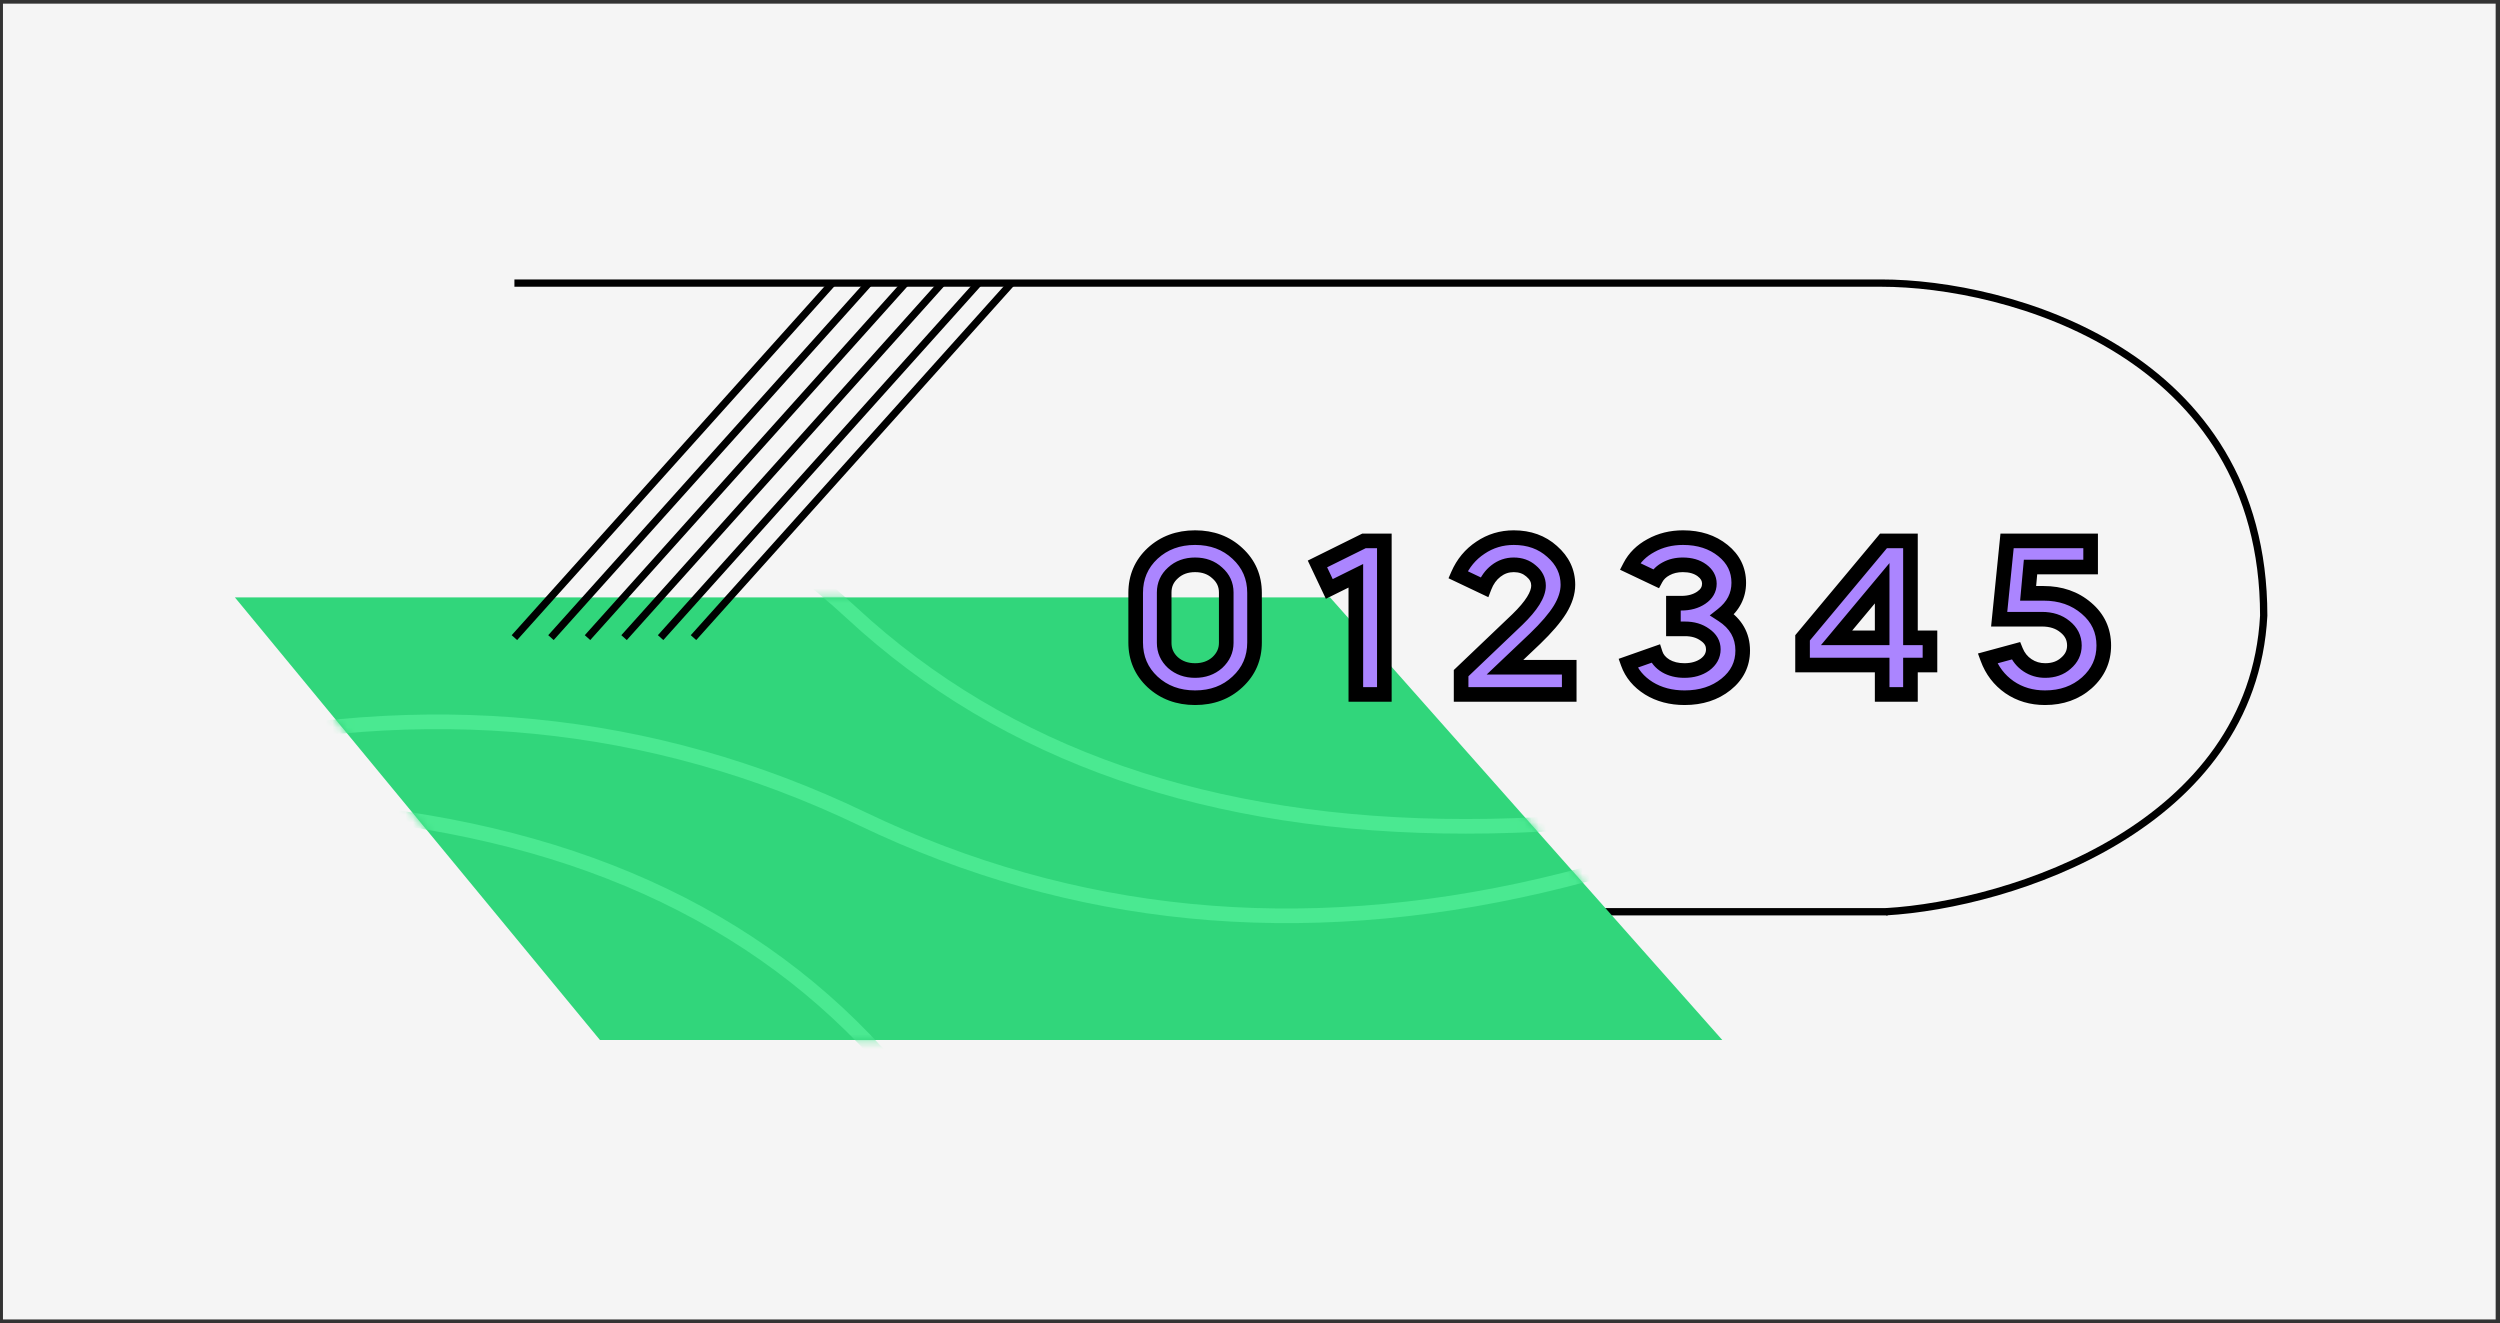 <svg width="342" height="181" viewBox="0 0 342 181" fill="none" xmlns="http://www.w3.org/2000/svg">
<rect x="0" y="0" width="342" height="181" fill="#333333" stroke="none"/>
<rect width="341" height="180" transform="translate(0.406 0.5)" fill="#F5F5F5"/>
<path d="M257.986 124.727C275.216 123.727 308.144 113.027 309.676 84.227C309.676 48.227 274.578 38.727 257.348 38.727C232.46 38.727 129.081 38.727 70.372 38.727" stroke="black"/>
<path d="M258.246 124.727H166.093" stroke="black"/>
<path d="M181.952 81.727L235.609 142.273H82.075L32.136 81.727H181.952Z" fill="#31D67B"/>
<mask id="mask0" mask-type="alpha" maskUnits="userSpaceOnUse" x="32" y="81" width="204" height="62">
<path d="M181.952 81.727L235.609 142.273H82.075L32.136 81.727H181.952Z" fill="#31D67B"/>
</mask>
<g mask="url(#mask0)">
<path d="M-93.34 83.89C4.614 45.019 74.581 45.019 116.561 83.89C158.541 122.76 228.508 122.76 326.461 83.89" stroke="#4AE991" stroke-width="2"/>
<path d="M-81.067 158.33C-5.975 99.86 60.366 84.422 117.956 112.015C175.545 139.608 241.886 124.17 316.979 65.7" stroke="#4AE991" stroke-width="2"/>
<path d="M-89.197 132.63C12.852 99.225 82.602 103.042 120.055 144.083C157.507 185.124 227.258 188.942 329.306 155.536" stroke="#4AE991" stroke-width="2"/>
</g>
<path d="M138.371 38.727L94.871 87.227" stroke="black"/>
<path d="M133.871 38.727L90.371 87.227" stroke="black"/>
<path d="M128.871 38.727L85.371 87.227" stroke="black"/>
<path d="M123.871 38.727L80.371 87.227" stroke="black"/>
<path d="M118.871 38.727L75.371 87.227" stroke="black"/>
<path d="M113.871 38.727L70.371 87.227" stroke="black"/>
<path d="M155.36 87.888V81.108C155.36 78.948 156.13 77.148 157.67 75.708C159.23 74.268 161.17 73.548 163.49 73.548C165.81 73.548 167.74 74.268 169.28 75.708C170.84 77.148 171.62 78.948 171.62 81.108V87.888C171.62 90.048 170.84 91.848 169.28 93.288C167.74 94.728 165.81 95.448 163.49 95.448C161.17 95.448 159.23 94.728 157.67 93.288C156.13 91.848 155.36 90.048 155.36 87.888ZM159.26 81.048V87.948C159.26 89.008 159.66 89.908 160.46 90.648C161.28 91.368 162.29 91.728 163.49 91.728C164.69 91.728 165.7 91.368 166.52 90.648C167.34 89.888 167.75 88.988 167.75 87.948V81.048C167.75 79.988 167.34 79.098 166.52 78.378C165.72 77.638 164.71 77.268 163.49 77.268C162.27 77.268 161.26 77.638 160.46 78.378C159.66 79.098 159.26 79.988 159.26 81.048ZM185.478 78.768L181.848 80.568L180.228 77.148L186.588 73.998H189.378V94.998H185.478V78.768ZM210.47 80.118C210.47 79.338 210.13 78.668 209.45 78.108C208.81 77.548 208.02 77.268 207.08 77.268C206.18 77.268 205.37 77.548 204.65 78.108C203.95 78.648 203.42 79.388 203.06 80.328L199.46 78.618C200.14 77.058 201.16 75.828 202.52 74.928C203.88 74.008 205.4 73.548 207.08 73.548C209.18 73.548 210.93 74.178 212.33 75.438C213.77 76.698 214.49 78.218 214.49 79.998C214.49 81.078 214.13 82.208 213.41 83.388C212.69 84.548 211.55 85.878 209.99 87.378L205.88 91.278H214.67V94.998H199.88V92.088L207.59 84.738C209.51 82.878 210.47 81.338 210.47 80.118ZM233.842 79.848C233.842 79.128 233.502 78.518 232.822 78.018C232.142 77.518 231.272 77.268 230.212 77.268C229.352 77.268 228.592 77.448 227.932 77.808C227.292 78.148 226.822 78.598 226.522 79.158L222.982 77.478C223.602 76.278 224.562 75.328 225.862 74.628C227.162 73.908 228.622 73.548 230.242 73.548C232.422 73.548 234.242 74.138 235.702 75.318C237.142 76.478 237.862 77.948 237.862 79.728C237.862 81.468 237.112 82.928 235.612 84.108C237.472 85.308 238.402 86.938 238.402 88.998C238.402 90.858 237.642 92.398 236.122 93.618C234.602 94.838 232.712 95.448 230.452 95.448C228.592 95.448 226.962 95.018 225.562 94.158C224.162 93.278 223.212 92.138 222.712 90.738L226.462 89.418C226.682 90.098 227.152 90.658 227.872 91.098C228.592 91.518 229.442 91.728 230.422 91.728C231.542 91.728 232.482 91.458 233.242 90.918C234.002 90.358 234.382 89.658 234.382 88.818C234.382 88.018 234.002 87.358 233.242 86.838C232.502 86.298 231.592 86.028 230.512 86.028H228.922V82.518H230.002C231.082 82.518 231.992 82.268 232.732 81.768C233.472 81.268 233.842 80.628 233.842 79.848ZM257.48 94.998V90.978H246.59V87.258L257.66 73.998H261.35V87.258H264.02V90.978H261.35V94.998H257.48ZM257.48 79.788L251.24 87.258H257.48V79.788ZM287.797 88.308C287.797 90.328 287.027 92.028 285.487 93.408C283.947 94.768 282.037 95.448 279.757 95.448C277.917 95.448 276.297 94.968 274.897 94.008C273.497 93.028 272.497 91.718 271.897 90.078L275.767 89.028C276.107 89.868 276.637 90.528 277.357 91.008C278.077 91.488 278.887 91.728 279.787 91.728C280.927 91.728 281.867 91.398 282.607 90.738C283.387 90.078 283.777 89.268 283.777 88.308C283.777 87.268 283.347 86.408 282.487 85.728C281.667 85.048 280.617 84.708 279.337 84.708H273.487L274.567 73.998H285.997V77.568H277.777L277.447 81.168H279.547C281.887 81.168 283.847 81.848 285.427 83.208C287.007 84.548 287.797 86.248 287.797 88.308Z" fill="#AB85FF"/>
<path d="M157.67 75.708L156.992 74.973L156.987 74.977L157.67 75.708ZM169.28 75.708L168.597 76.438L168.602 76.442L169.28 75.708ZM169.28 93.288L168.602 92.553L168.597 92.557L169.28 93.288ZM157.67 93.288L156.987 94.018L156.992 94.022L157.67 93.288ZM160.46 90.648L159.781 91.382L159.791 91.391L159.801 91.399L160.46 90.648ZM166.52 90.648L167.18 91.399L167.19 91.39L167.2 91.381L166.52 90.648ZM166.52 78.378L165.841 79.112L165.851 79.121L165.861 79.129L166.52 78.378ZM160.46 78.378L161.129 79.121L161.139 79.112L160.46 78.378ZM156.36 87.888V81.108H154.36V87.888H156.36ZM156.36 81.108C156.36 79.217 157.021 77.684 158.353 76.438L156.987 74.977C155.24 76.612 154.36 78.678 154.36 81.108H156.36ZM158.349 76.442C159.706 75.189 161.396 74.548 163.49 74.548V72.548C160.944 72.548 158.755 73.346 156.992 74.973L158.349 76.442ZM163.49 74.548C165.584 74.548 167.262 75.189 168.597 76.438L169.963 74.977C168.219 73.346 166.036 72.548 163.49 72.548V74.548ZM168.602 76.442C169.953 77.689 170.62 79.221 170.62 81.108H172.62C172.62 78.674 171.728 76.606 169.959 74.973L168.602 76.442ZM170.62 81.108V87.888H172.62V81.108H170.62ZM170.62 87.888C170.62 89.774 169.953 91.306 168.602 92.553L169.959 94.022C171.728 92.389 172.62 90.321 172.62 87.888H170.62ZM168.597 92.557C167.262 93.806 165.584 94.448 163.49 94.448V96.448C166.036 96.448 168.219 95.649 169.963 94.018L168.597 92.557ZM163.49 94.448C161.396 94.448 159.706 93.806 158.349 92.553L156.992 94.022C158.755 95.65 160.944 96.448 163.49 96.448V94.448ZM158.353 92.557C157.021 91.311 156.36 89.778 156.36 87.888H154.36C154.36 90.317 155.24 92.384 156.987 94.018L158.353 92.557ZM158.26 81.048V87.948H160.26V81.048H158.26ZM158.26 87.948C158.26 89.295 158.783 90.459 159.781 91.382L161.139 89.914C160.537 89.357 160.26 88.72 160.26 87.948H158.26ZM159.801 91.399C160.822 92.296 162.074 92.728 163.49 92.728V90.728C162.507 90.728 161.739 90.44 161.12 89.896L159.801 91.399ZM163.49 92.728C164.907 92.728 166.159 92.296 167.18 91.399L165.861 89.896C165.242 90.44 164.474 90.728 163.49 90.728V92.728ZM167.2 91.381C168.207 90.448 168.75 89.289 168.75 87.948H166.75C166.75 88.687 166.474 89.328 165.841 89.914L167.2 91.381ZM168.75 87.948V81.048H166.75V87.948H168.75ZM168.75 81.048C168.75 79.69 168.209 78.53 167.18 77.626L165.861 79.129C166.472 79.666 166.75 80.285 166.75 81.048H168.75ZM167.199 77.644C166.192 76.712 164.93 76.268 163.49 76.268V78.268C164.491 78.268 165.249 78.564 165.841 79.112L167.199 77.644ZM163.49 76.268C162.051 76.268 160.789 76.712 159.781 77.644L161.139 79.112C161.732 78.564 162.49 78.268 163.49 78.268V76.268ZM159.791 77.634C158.784 78.541 158.26 79.699 158.26 81.048H160.26C160.26 80.276 160.536 79.655 161.129 79.121L159.791 77.634ZM185.478 78.768H186.478V77.156L185.034 77.872L185.478 78.768ZM181.848 80.568L180.944 80.996L181.38 81.916L182.292 81.464L181.848 80.568ZM180.228 77.148L179.784 76.252L178.904 76.688L179.324 77.576L180.228 77.148ZM186.588 73.998V72.998H186.354L186.144 73.102L186.588 73.998ZM189.378 73.998H190.378V72.998H189.378V73.998ZM189.378 94.998V95.998H190.378V94.998H189.378ZM185.478 94.998H184.478V95.998H185.478V94.998ZM185.034 77.872L181.404 79.672L182.292 81.464L185.922 79.664L185.034 77.872ZM182.752 80.14L181.132 76.72L179.324 77.576L180.944 80.996L182.752 80.14ZM180.672 78.044L187.032 74.894L186.144 73.102L179.784 76.252L180.672 78.044ZM186.588 74.998H189.378V72.998H186.588V74.998ZM188.378 73.998V94.998H190.378V73.998H188.378ZM189.378 93.998H185.478V95.998H189.378V93.998ZM186.478 94.998V78.768H184.478V94.998H186.478ZM209.45 78.108L208.791 78.86L208.803 78.87L208.814 78.88L209.45 78.108ZM204.65 78.108L205.261 78.9L205.264 78.897L204.65 78.108ZM203.06 80.328L202.631 81.231L203.607 81.695L203.994 80.685L203.06 80.328ZM199.46 78.618L198.543 78.218L198.156 79.106L199.031 79.521L199.46 78.618ZM202.52 74.928L203.072 75.762L203.08 75.756L202.52 74.928ZM212.33 75.438L211.661 76.181L211.671 76.19L212.33 75.438ZM213.41 83.388L214.26 83.915L214.263 83.909L213.41 83.388ZM209.99 87.378L210.678 88.103L210.683 88.099L209.99 87.378ZM205.88 91.278L205.192 90.552L203.373 92.278H205.88V91.278ZM214.67 91.278H215.67V90.278H214.67V91.278ZM214.67 94.998V95.998H215.67V94.998H214.67ZM199.88 94.998H198.88V95.998H199.88V94.998ZM199.88 92.088L199.19 91.364L198.88 91.659V92.088H199.88ZM207.59 84.738L208.28 85.462L208.286 85.456L207.59 84.738ZM211.47 80.118C211.47 78.998 210.963 78.058 210.086 77.336L208.814 78.88C209.297 79.277 209.47 79.677 209.47 80.118H211.47ZM210.108 77.355C209.266 76.618 208.235 76.268 207.08 76.268V78.268C207.805 78.268 208.353 78.477 208.791 78.86L210.108 77.355ZM207.08 76.268C205.954 76.268 204.929 76.624 204.036 77.318L205.264 78.897C205.811 78.472 206.405 78.268 207.08 78.268V76.268ZM204.039 77.316C203.174 77.983 202.542 78.883 202.126 79.97L203.994 80.685C204.297 79.893 204.726 79.312 205.261 78.9L204.039 77.316ZM203.489 79.424L199.889 77.714L199.031 79.521L202.631 81.231L203.489 79.424ZM200.377 79.017C200.983 77.626 201.88 76.55 203.072 75.762L201.968 74.094C200.44 75.105 199.297 76.489 198.543 78.218L200.377 79.017ZM203.08 75.756C204.271 74.951 205.595 74.548 207.08 74.548V72.548C205.205 72.548 203.489 73.065 201.96 74.099L203.08 75.756ZM207.08 74.548C208.963 74.548 210.466 75.106 211.661 76.181L212.999 74.694C211.394 73.25 209.396 72.548 207.08 72.548V74.548ZM211.671 76.19C212.913 77.276 213.49 78.53 213.49 79.998H215.49C215.49 77.906 214.627 76.119 212.988 74.685L211.671 76.19ZM213.49 79.998C213.49 80.849 213.207 81.8 212.556 82.867L214.263 83.909C215.053 82.615 215.49 81.306 215.49 79.998H213.49ZM212.56 82.86C211.902 83.921 210.827 85.185 209.297 86.657L210.683 88.099C212.272 86.57 213.478 85.174 214.259 83.915L212.56 82.86ZM209.302 86.652L205.192 90.552L206.568 92.003L210.678 88.103L209.302 86.652ZM205.88 92.278H214.67V90.278H205.88V92.278ZM213.67 91.278V94.998H215.67V91.278H213.67ZM214.67 93.998H199.88V95.998H214.67V93.998ZM200.88 94.998V92.088H198.88V94.998H200.88ZM200.57 92.811L208.28 85.462L206.9 84.014L199.19 91.364L200.57 92.811ZM208.286 85.456C209.279 84.493 210.06 83.58 210.598 82.717C211.132 81.86 211.47 80.985 211.47 80.118H209.47C209.47 80.471 209.327 80.975 208.901 81.659C208.479 82.335 207.82 83.122 206.894 84.019L208.286 85.456ZM232.822 78.018L233.415 77.212V77.212L232.822 78.018ZM227.932 77.808L228.401 78.691L228.411 78.686L227.932 77.808ZM226.522 79.158L226.093 80.061L226.954 80.469L227.404 79.63L226.522 79.158ZM222.982 77.478L222.094 77.019L221.619 77.938L222.553 78.381L222.982 77.478ZM225.862 74.628L226.336 75.508L226.347 75.502L225.862 74.628ZM235.702 75.318L235.074 76.095L235.075 76.096L235.702 75.318ZM235.612 84.108L234.994 83.322L233.892 84.188L235.07 84.948L235.612 84.108ZM236.122 93.618L235.496 92.838L236.122 93.618ZM225.562 94.158L225.03 95.004L225.039 95.01L225.562 94.158ZM222.712 90.738L222.38 89.794L221.433 90.128L221.77 91.074L222.712 90.738ZM226.462 89.418L227.414 89.11L227.098 88.134L226.13 88.474L226.462 89.418ZM227.872 91.098L227.351 91.951L227.359 91.956L227.368 91.962L227.872 91.098ZM233.242 90.918L233.821 91.733L233.828 91.728L233.835 91.723L233.242 90.918ZM233.242 86.838L232.653 87.645L232.665 87.654L232.678 87.663L233.242 86.838ZM228.922 86.028H227.922V87.028H228.922V86.028ZM228.922 82.518V81.518H227.922V82.518H228.922ZM234.842 79.848C234.842 78.752 234.301 77.864 233.415 77.212L232.23 78.823C232.704 79.172 232.842 79.503 232.842 79.848H234.842ZM233.415 77.212C232.523 76.557 231.43 76.268 230.212 76.268V78.268C231.114 78.268 231.761 78.479 232.23 78.823L233.415 77.212ZM230.212 76.268C229.209 76.268 228.28 76.479 227.453 76.93L228.411 78.686C228.904 78.417 229.495 78.268 230.212 78.268V76.268ZM227.463 76.925C226.673 77.344 226.047 77.927 225.641 78.686L227.404 79.63C227.597 79.269 227.911 78.951 228.401 78.691L227.463 76.925ZM226.951 78.254L223.411 76.574L222.553 78.381L226.093 80.061L226.951 78.254ZM223.871 77.937C224.39 76.932 225.196 76.122 226.336 75.508L225.388 73.747C223.928 74.533 222.815 75.623 222.094 77.019L223.871 77.937ZM226.347 75.502C227.485 74.872 228.776 74.548 230.242 74.548V72.548C228.468 72.548 226.839 72.944 225.378 73.753L226.347 75.502ZM230.242 74.548C232.232 74.548 233.819 75.082 235.074 76.095L236.331 74.54C234.665 73.194 232.612 72.548 230.242 72.548V74.548ZM235.075 76.096C236.29 77.075 236.862 78.264 236.862 79.728H238.862C238.862 77.632 237.995 75.88 236.33 74.539L235.075 76.096ZM236.862 79.728C236.862 81.129 236.28 82.31 234.994 83.322L236.23 84.894C237.945 83.545 238.862 81.807 238.862 79.728H236.862ZM235.07 84.948C236.67 85.98 237.402 87.306 237.402 88.998H239.402C239.402 86.569 238.274 84.635 236.154 83.267L235.07 84.948ZM237.402 88.998C237.402 90.538 236.793 91.797 235.496 92.838L236.748 94.397C238.492 92.998 239.402 91.177 239.402 88.998H237.402ZM235.496 92.838C234.181 93.893 232.523 94.448 230.452 94.448V96.448C232.902 96.448 235.023 95.782 236.748 94.397L235.496 92.838ZM230.452 94.448C228.752 94.448 227.308 94.057 226.086 93.306L225.039 95.01C226.616 95.979 228.432 96.448 230.452 96.448V94.448ZM226.094 93.311C224.862 92.536 224.07 91.566 223.654 90.401L221.77 91.074C222.354 92.709 223.463 94.019 225.03 95.004L226.094 93.311ZM223.044 91.681L226.794 90.361L226.13 88.474L222.38 89.794L223.044 91.681ZM225.511 89.725C225.817 90.673 226.466 91.41 227.351 91.951L228.394 90.244C227.839 89.905 227.547 89.523 227.414 89.11L225.511 89.725ZM227.368 91.962C228.266 92.485 229.297 92.728 230.422 92.728V90.728C229.588 90.728 228.918 90.55 228.376 90.234L227.368 91.962ZM230.422 92.728C231.707 92.728 232.86 92.416 233.821 91.733L232.663 90.103C232.104 90.5 231.377 90.728 230.422 90.728V92.728ZM233.835 91.723C234.815 91.001 235.382 90.018 235.382 88.818H233.382C233.382 89.297 233.19 89.714 232.649 90.113L233.835 91.723ZM235.382 88.818C235.382 87.634 234.792 86.686 233.807 86.012L232.678 87.663C233.213 88.029 233.382 88.402 233.382 88.818H235.382ZM233.832 86.03C232.891 85.344 231.765 85.028 230.512 85.028V87.028C231.419 87.028 232.113 87.252 232.653 87.645L233.832 86.03ZM230.512 85.028H228.922V87.028H230.512V85.028ZM229.922 86.028V82.518H227.922V86.028H229.922ZM228.922 83.518H230.002V81.518H228.922V83.518ZM230.002 83.518C231.239 83.518 232.355 83.23 233.292 82.596L232.172 80.939C231.63 81.306 230.925 81.518 230.002 81.518V83.518ZM233.292 82.596C234.261 81.942 234.842 81.012 234.842 79.848H232.842C232.842 80.243 232.684 80.594 232.172 80.939L233.292 82.596ZM257.48 94.998H256.48V95.998H257.48V94.998ZM257.48 90.978H258.48V89.978H257.48V90.978ZM246.59 90.978H245.59V91.978H246.59V90.978ZM246.59 87.258L245.823 86.617L245.59 86.895V87.258H246.59ZM257.66 73.998V72.998H257.192L256.893 73.357L257.66 73.998ZM261.35 73.998H262.35V72.998H261.35V73.998ZM261.35 87.258H260.35V88.258H261.35V87.258ZM264.02 87.258H265.02V86.258H264.02V87.258ZM264.02 90.978V91.978H265.02V90.978H264.02ZM261.35 90.978V89.978H260.35V90.978H261.35ZM261.35 94.998V95.998H262.35V94.998H261.35ZM257.48 79.788H258.48V77.031L256.713 79.147L257.48 79.788ZM251.24 87.258L250.473 86.617L249.102 88.258H251.24V87.258ZM257.48 87.258V88.258H258.48V87.258H257.48ZM258.48 94.998V90.978H256.48V94.998H258.48ZM257.48 89.978H246.59V91.978H257.48V89.978ZM247.59 90.978V87.258H245.59V90.978H247.59ZM247.358 87.898L258.428 74.638L256.893 73.357L245.823 86.617L247.358 87.898ZM257.66 74.998H261.35V72.998H257.66V74.998ZM260.35 73.998V87.258H262.35V73.998H260.35ZM261.35 88.258H264.02V86.258H261.35V88.258ZM263.02 87.258V90.978H265.02V87.258H263.02ZM264.02 89.978H261.35V91.978H264.02V89.978ZM260.35 90.978V94.998H262.35V90.978H260.35ZM261.35 93.998H257.48V95.998H261.35V93.998ZM256.713 79.147L250.473 86.617L252.008 87.899L258.248 80.429L256.713 79.147ZM251.24 88.258H257.48V86.258H251.24V88.258ZM258.48 87.258V79.788H256.48V87.258H258.48ZM285.487 93.408L286.149 94.157L286.154 94.152L285.487 93.408ZM274.897 94.008L274.323 94.827L274.331 94.832L274.897 94.008ZM271.897 90.078L271.635 89.113L270.583 89.398L270.958 90.421L271.897 90.078ZM275.767 89.028L276.694 88.653L276.361 87.83L275.505 88.063L275.767 89.028ZM277.357 91.008L276.802 91.84L277.357 91.008ZM282.607 90.738L281.961 89.974L281.951 89.983L281.941 89.991L282.607 90.738ZM282.487 85.728L281.849 86.497L281.858 86.505L281.867 86.512L282.487 85.728ZM273.487 84.708L272.492 84.607L272.381 85.708H273.487V84.708ZM274.567 73.998V72.998H273.663L273.572 73.897L274.567 73.998ZM285.997 73.998H286.997V72.998H285.997V73.998ZM285.997 77.568V78.568H286.997V77.568H285.997ZM277.777 77.568V76.568H276.864L276.781 77.476L277.777 77.568ZM277.447 81.168L276.451 81.076L276.351 82.168H277.447V81.168ZM285.427 83.208L284.775 83.966L284.78 83.97L285.427 83.208ZM286.797 88.308C286.797 90.036 286.154 91.468 284.82 92.663L286.154 94.152C287.9 92.588 288.797 90.62 288.797 88.308H286.797ZM284.825 92.658C283.488 93.839 281.822 94.448 279.757 94.448V96.448C282.252 96.448 284.406 95.697 286.149 94.157L284.825 92.658ZM279.757 94.448C278.101 94.448 276.682 94.019 275.462 93.183L274.331 94.832C275.912 95.916 277.733 96.448 279.757 96.448V94.448ZM275.47 93.188C274.242 92.329 273.367 91.186 272.836 89.734L270.958 90.421C271.627 92.249 272.752 93.727 274.323 94.827L275.47 93.188ZM272.159 91.043L276.029 89.993L275.505 88.063L271.635 89.113L272.159 91.043ZM274.84 89.403C275.252 90.42 275.907 91.243 276.802 91.84L277.912 90.176C277.367 89.812 276.962 89.316 276.694 88.653L274.84 89.403ZM276.802 91.84C277.693 92.434 278.698 92.728 279.787 92.728V90.728C279.076 90.728 278.461 90.542 277.912 90.176L276.802 91.84ZM279.787 92.728C281.133 92.728 282.322 92.332 283.273 91.484L281.941 89.991C281.412 90.464 280.721 90.728 279.787 90.728V92.728ZM283.253 91.501C284.241 90.665 284.777 89.583 284.777 88.308H282.777C282.777 88.953 282.533 89.49 281.961 89.974L283.253 91.501ZM284.777 88.308C284.777 86.943 284.192 85.801 283.107 84.943L281.867 86.512C282.502 87.014 282.777 87.592 282.777 88.308H284.777ZM283.125 84.958C282.091 84.101 280.801 83.708 279.337 83.708V85.708C280.433 85.708 281.242 85.995 281.849 86.497L283.125 84.958ZM279.337 83.708H273.487V85.708H279.337V83.708ZM274.482 84.808L275.562 74.098L273.572 73.897L272.492 84.607L274.482 84.808ZM274.567 74.998H285.997V72.998H274.567V74.998ZM284.997 73.998V77.568H286.997V73.998H284.997ZM285.997 76.568H277.777V78.568H285.997V76.568ZM276.781 77.476L276.451 81.076L278.443 81.259L278.773 77.659L276.781 77.476ZM277.447 82.168H279.547V80.168H277.447V82.168ZM279.547 82.168C281.679 82.168 283.398 82.781 284.775 83.966L286.079 82.45C284.295 80.914 282.095 80.168 279.547 80.168V82.168ZM284.78 83.97C286.138 85.122 286.797 86.543 286.797 88.308H288.797C288.797 85.952 287.876 83.974 286.074 82.445L284.78 83.97Z" fill="black"/>
</svg>
